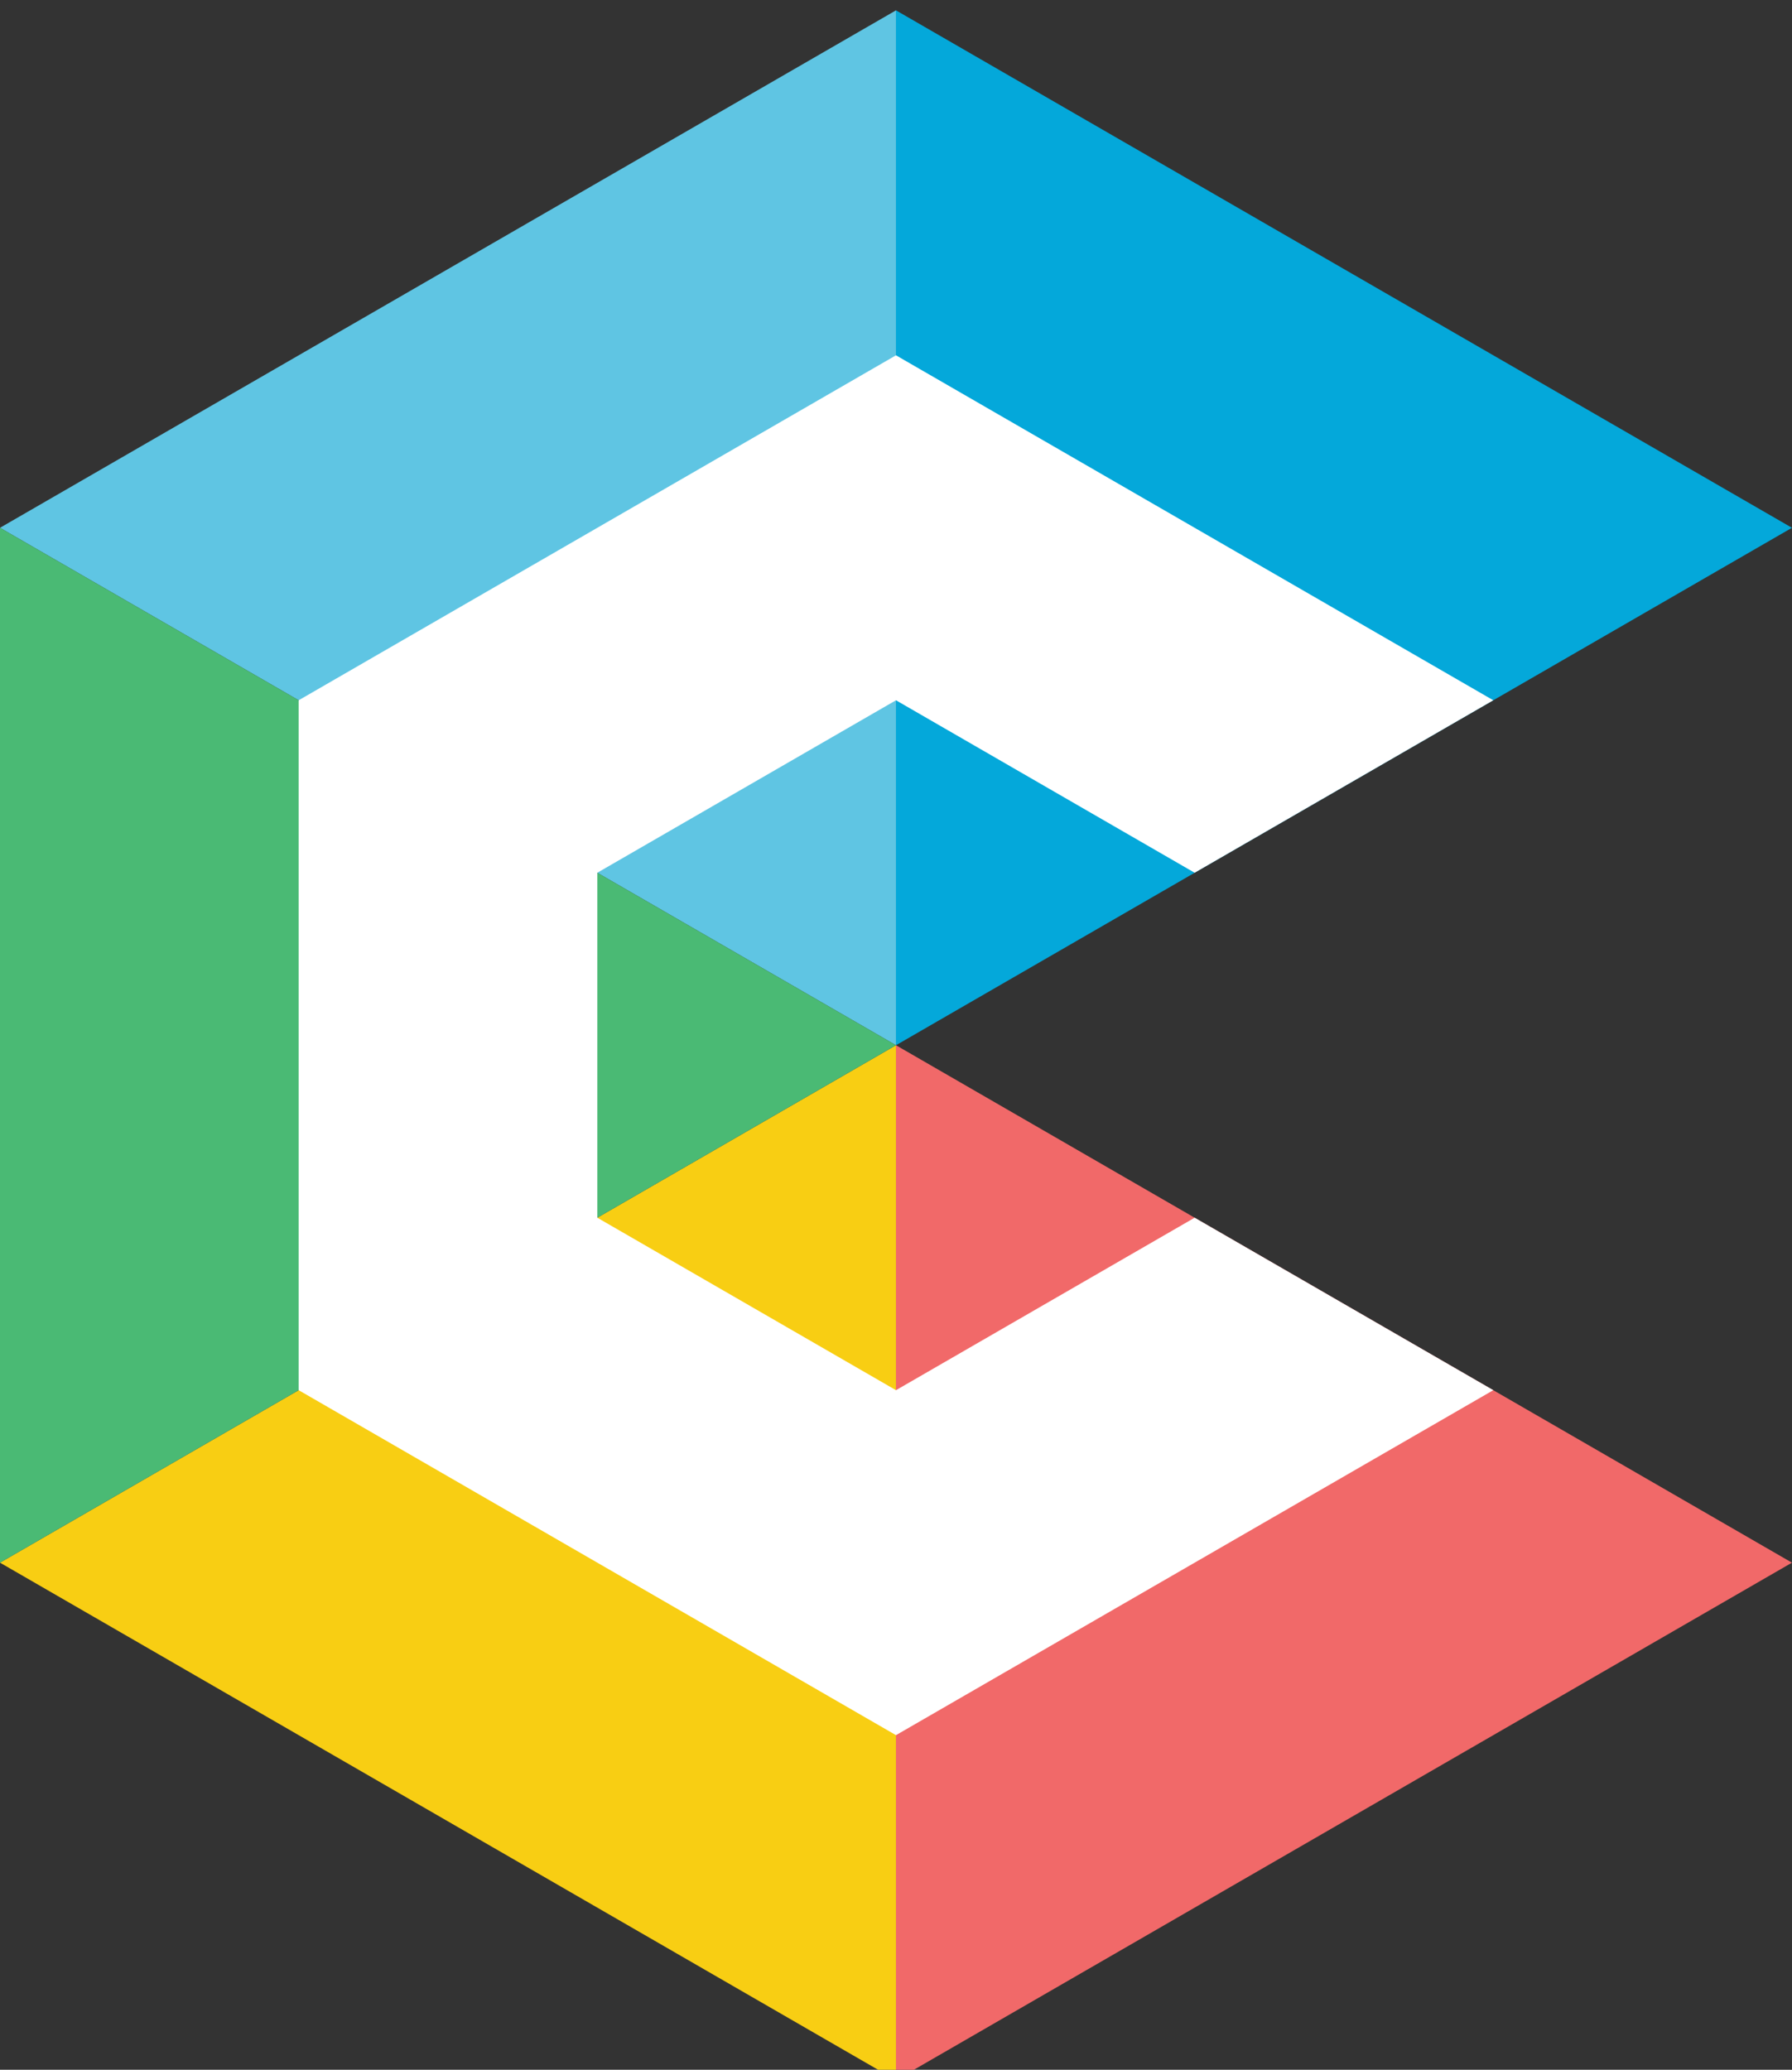 <?xml version="1.0" encoding="utf-8"?>
<!-- Generator: Adobe Illustrator 17.0.0, SVG Export Plug-In . SVG Version: 6.00 Build 0)  -->
<!DOCTYPE svg PUBLIC "-//W3C//DTD SVG 1.1//EN" "http://www.w3.org/Graphics/SVG/1.1/DTD/svg11.dtd">
<svg version="1.1" id="Warstwa_1" xmlns="http://www.w3.org/2000/svg" xmlns:xlink="http://www.w3.org/1999/xlink" x="0px" y="0px"
	 width="173.21px" height="200px" viewBox="0 0 173.21 200" enable-background="new 0 0 173.21 200" xml:space="preserve">
<rect x="0" y="0" width="173.21" height="200" fill="#333333" stroke="none"/>
<polygon fill="#5FC5E3" points="0,51 86.603,101 86.603,1 "/>
<polygon fill="#F8CE13" points="0,151 86.603,201 86.603,101 "/>
<polygon fill="#4ABA74" points="86.603,101 0,51 0,151 "/>
<polygon fill="#F16969" points="173.205,151 86.603,101 86.603,201 "/>
<polygon fill="#04A8DA" points="173.205,51 86.603,1 86.603,101 "/>
<polygon fill="#FFFFFF" points="86.603,134.333 57.735,117.667 57.735,84.333 86.603,67.667 115.47,84.333 144.338,67.667 
	86.603,34.333 28.868,67.667 28.868,134.333 86.603,167.667 144.338,134.333 115.47,117.667 "/>
</svg>
